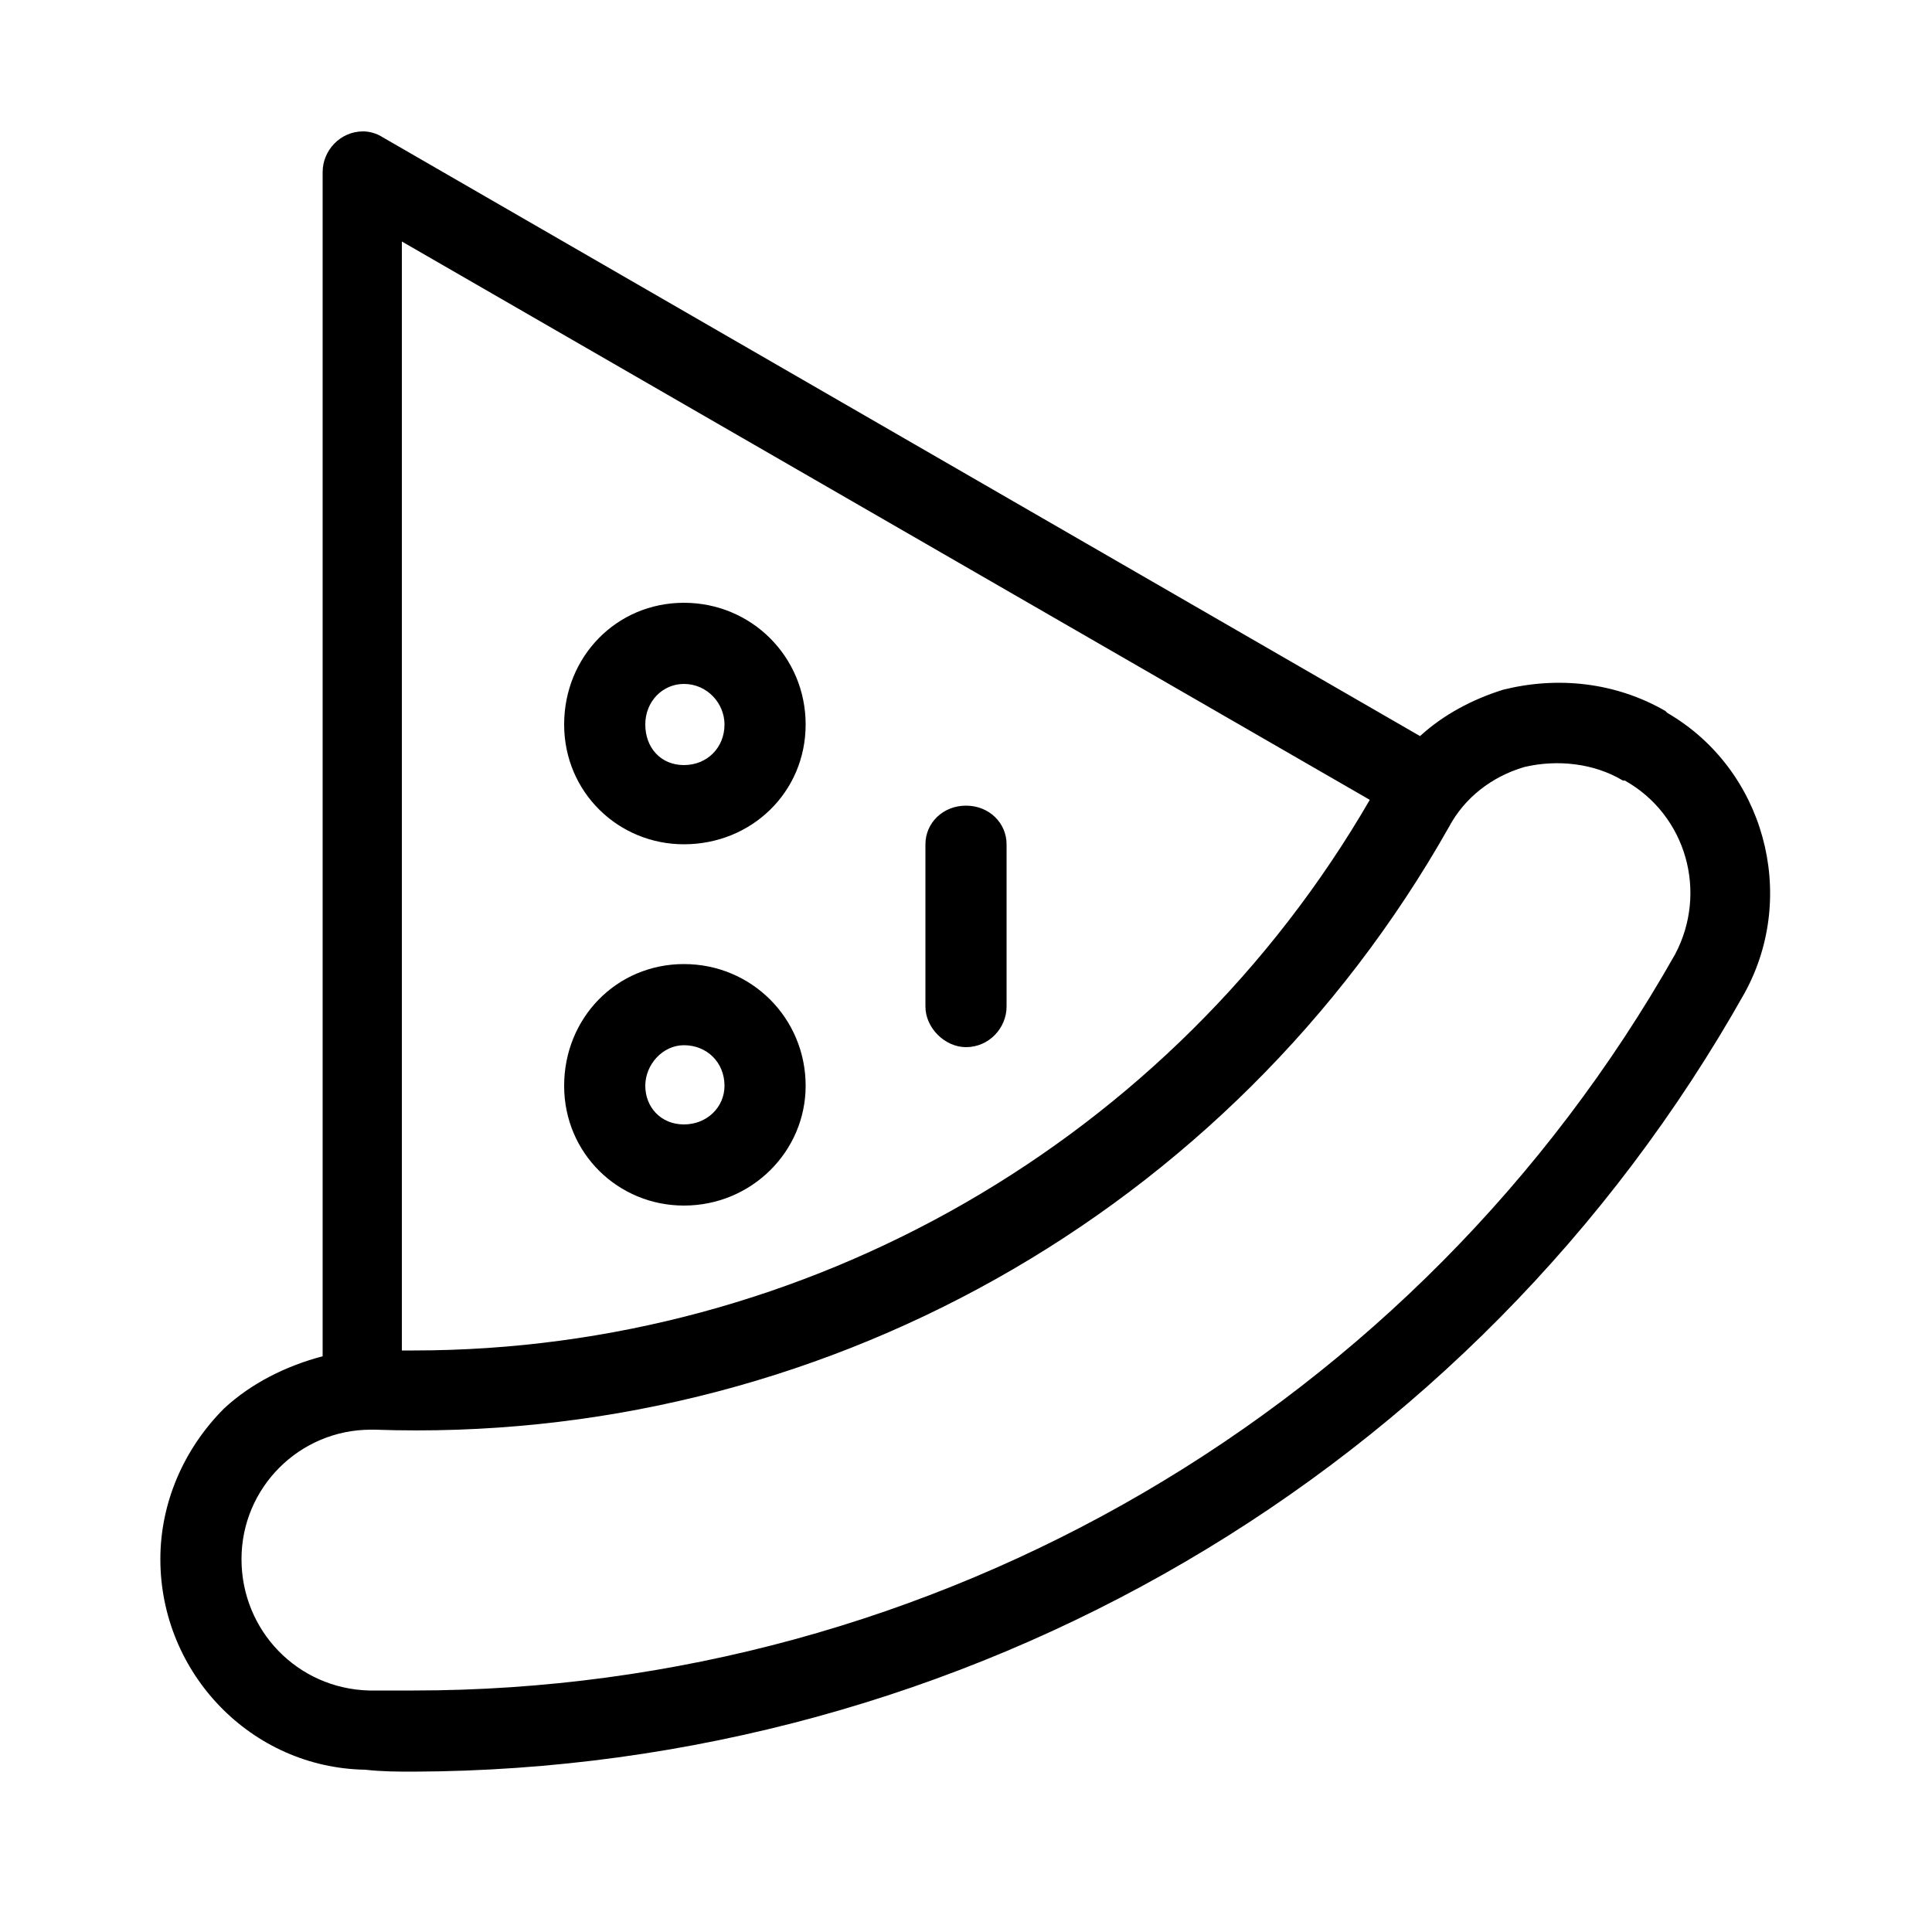 <svg xmlns="http://www.w3.org/2000/svg" width="24" height="24" viewBox="0 0 24 24">
<path d="M12 13.008v0c0.288 0 0.504-0.24 0.504-0.504v-2.016c0-0.264-0.216-0.48-0.504-0.48s-0.504 0.216-0.504 0.48v2.016c0 0.264 0.24 0.504 0.504 0.504zM20.712 8.856l-0.024-0.024c-0.624-0.36-1.344-0.432-2.016-0.264-0.384 0.12-0.744 0.312-1.032 0.576l-12.888-7.44c-0.072-0.048-0.168-0.072-0.24-0.072-0.288 0-0.504 0.24-0.504 0.504v14.712c-0.456 0.12-0.888 0.336-1.224 0.648-0.504 0.504-0.792 1.176-0.792 1.872v0c0 1.416 1.128 2.592 2.544 2.616 0.216 0.024 0.408 0.024 0.6 0.024 6.864-0.024 13.176-3.696 16.536-9.672 0.672-1.224 0.24-2.784-0.96-3.48zM4.992 3l12.024 6.936c-2.448 4.224-6.984 6.84-11.88 6.84-0.048 0-0.096 0-0.144 0v-13.776zM20.808 11.856c-3.192 5.64-9.192 9.144-15.672 9.144-0.192 0-0.384 0-0.552 0-0.888-0.024-1.584-0.744-1.584-1.632s0.72-1.608 1.608-1.608c0.024 0 0.024 0 0.048 0 5.496 0.192 10.632-2.688 13.344-7.488 0.192-0.36 0.528-0.624 0.936-0.744 0.408-0.096 0.864-0.048 1.224 0.168h0.024c0.768 0.432 1.032 1.392 0.624 2.16zM8.496 10.488c0.84 0 1.512-0.648 1.512-1.488s-0.672-1.512-1.512-1.512-1.488 0.672-1.488 1.512 0.672 1.488 1.488 1.488zM8.496 8.496c0.288 0 0.504 0.24 0.504 0.504 0 0.288-0.216 0.504-0.504 0.504s-0.48-0.216-0.48-0.504 0.216-0.504 0.48-0.504zM8.496 14.976c0.84 0 1.512-0.672 1.512-1.488 0-0.84-0.672-1.512-1.512-1.512s-1.488 0.672-1.488 1.512 0.672 1.488 1.488 1.488zM8.496 12.984c0.288 0 0.504 0.216 0.504 0.504 0 0.264-0.216 0.48-0.504 0.48s-0.48-0.216-0.48-0.48 0.216-0.504 0.48-0.504z"></path>
</svg>
